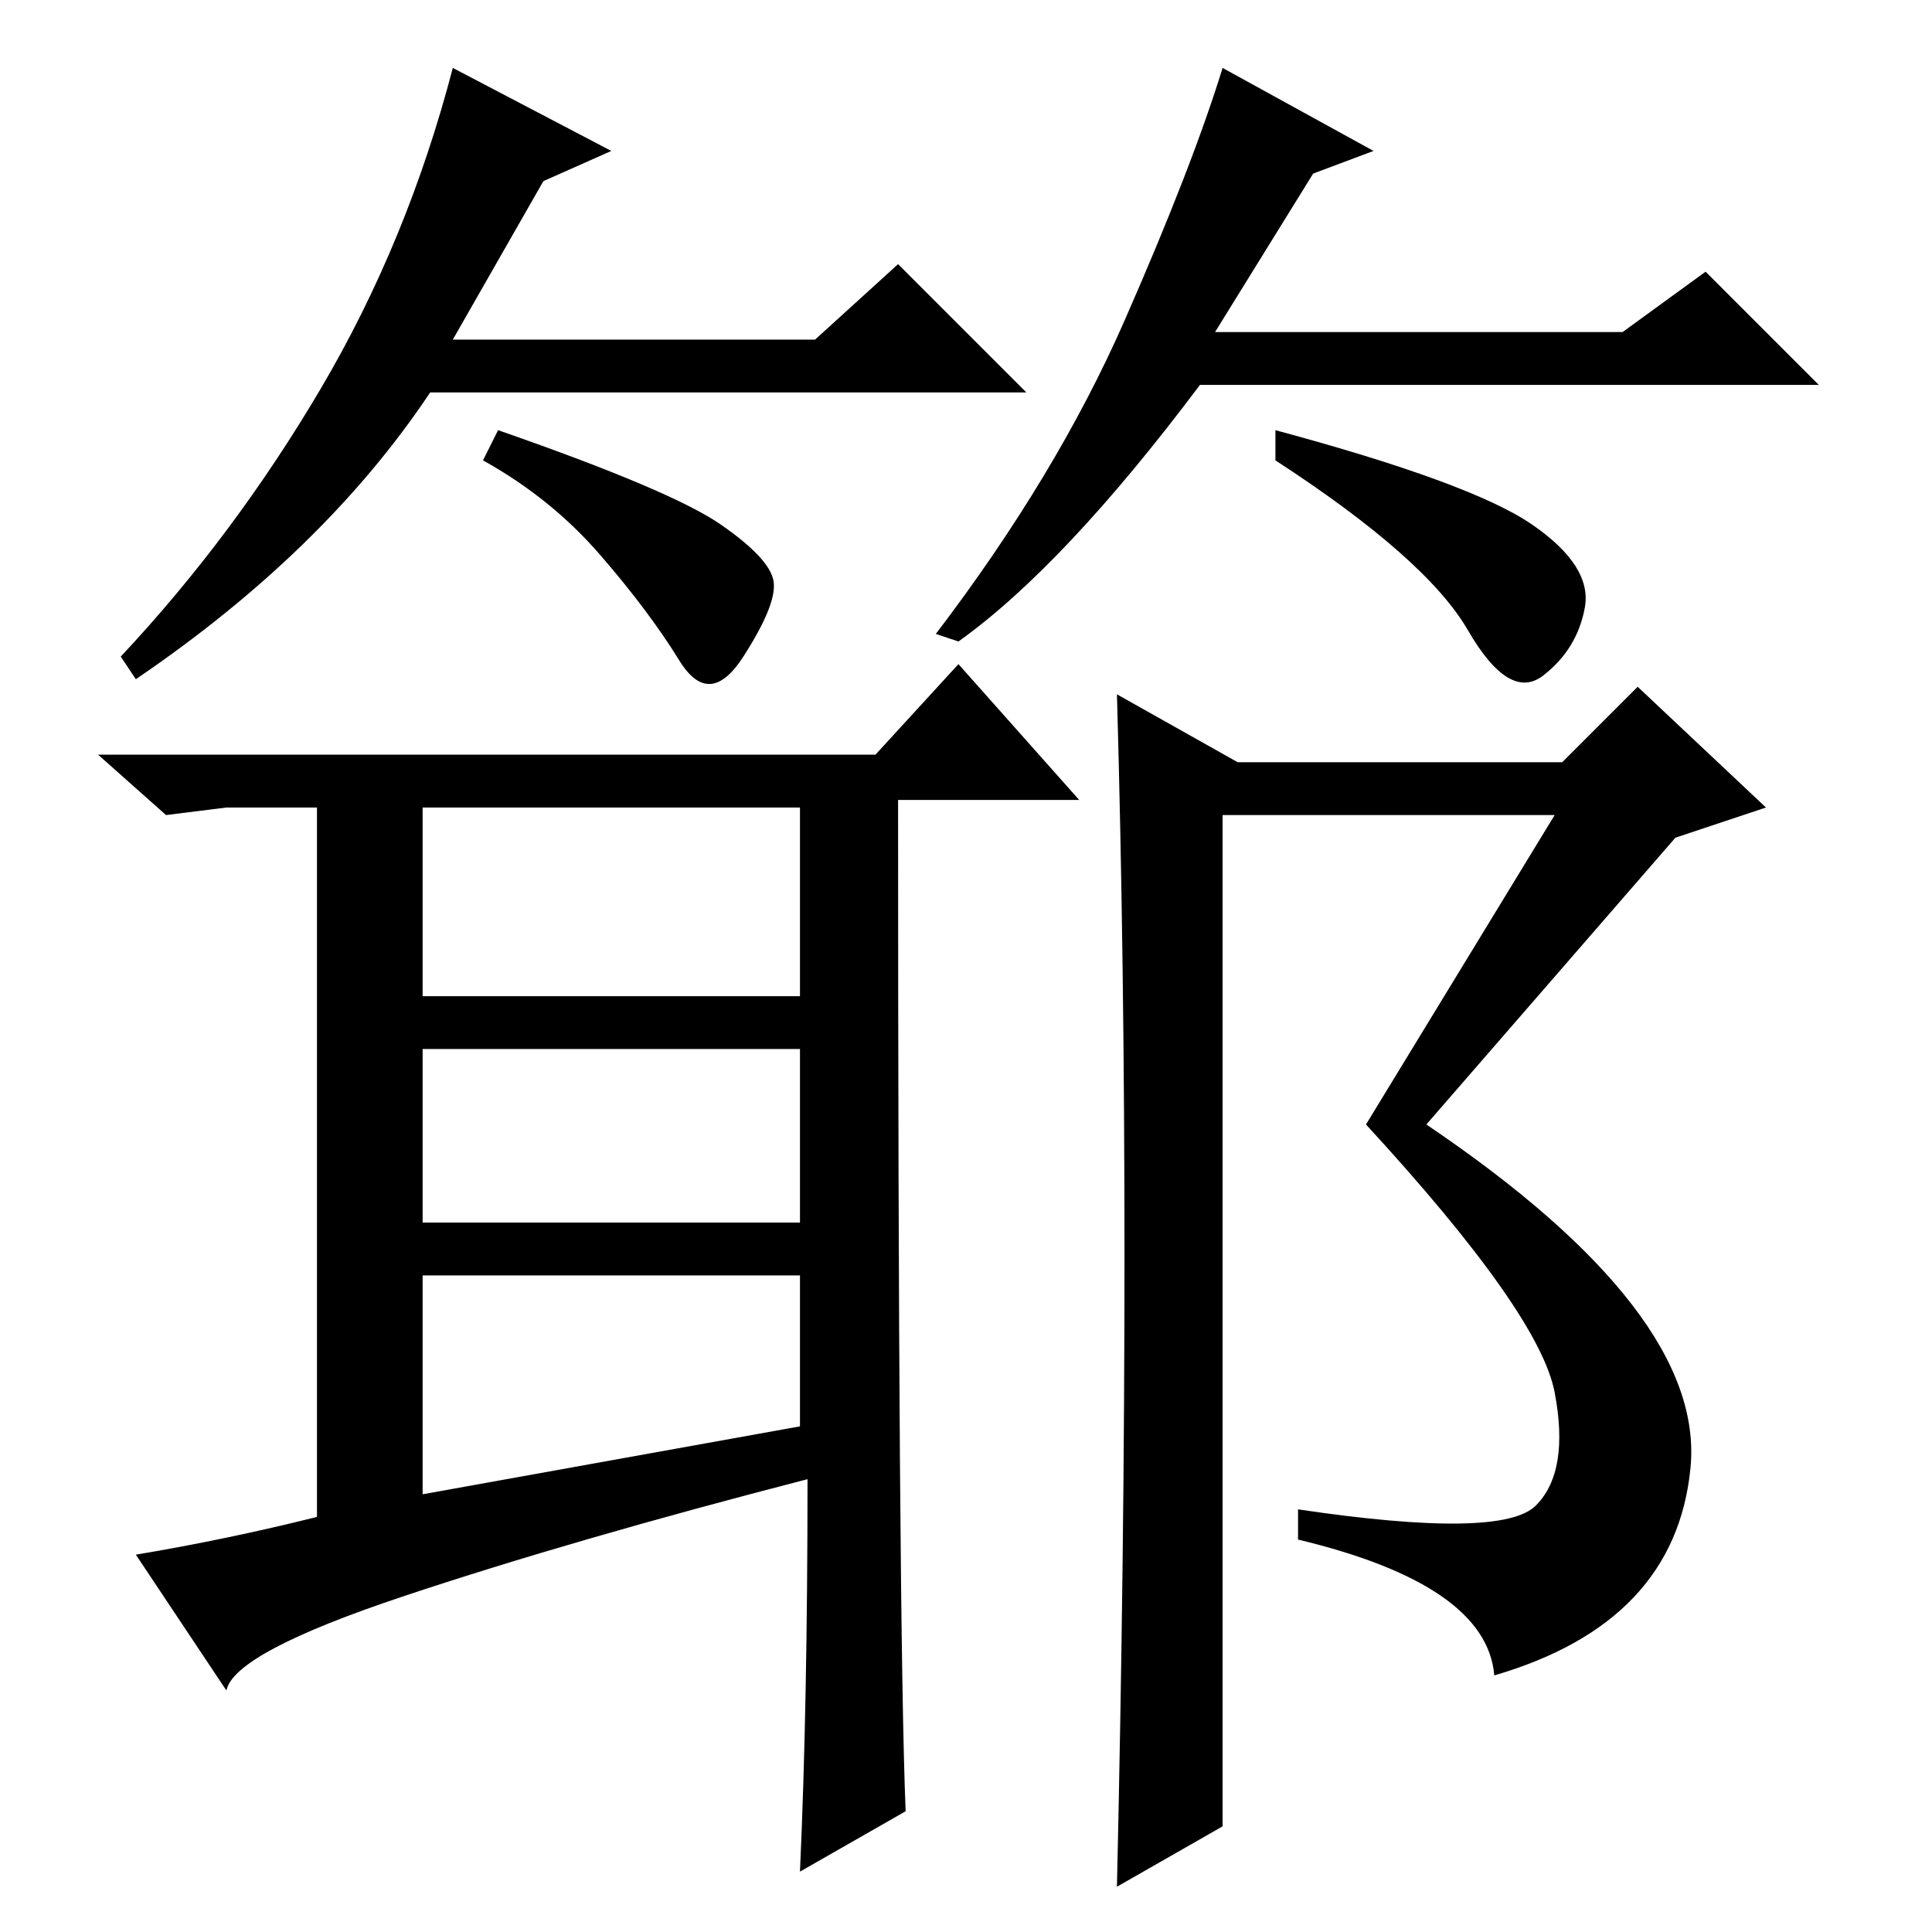 <?xml version="1.0" standalone="no"?>
<!DOCTYPE svg PUBLIC "-//W3C//DTD SVG 1.1//EN" "http://www.w3.org/Graphics/SVG/1.1/DTD/svg11.dtd" >
<svg xmlns="http://www.w3.org/2000/svg" xmlns:xlink="http://www.w3.org/1999/xlink" version="1.1" viewBox="0 -36 256 256">
  <g transform="matrix(1 0 0 -1 0 220)">
   <path fill="currentColor"
d="M120 16l-14 -8q1 22 1 52q-31 -8 -53.5 -15.5t-23.5 -12.5l-12 18q12 2 24 5v94h-12l-8 -1l-9 8h103l11 12l16 -18h-24q0 -109 1 -134zM56 124h50v25h-50v-25zM106 67v20h-50v-29zM206 148h-44v-134l-14 -8q1 44 1 83.5t-1 74.5l16 -9h43l10 10l17 -16l-12 -4l-33 -38
q37 -25 35 -45.5t-26 -27.5q-1 12 -26 18v4q27 -4 31.5 0.5t2.5 15t-25 35.5zM56 94h50v23h-50v-23zM66 199q23 -8 29.5 -12.5t7 -7.5t-4 -10t-8.5 -0.5t-10.5 14t-15.5 12.5zM67 204h-10q-14 -21 -39 -38l-2 3q15 16 26.5 35.5t17.5 42.5l21 -11l-9 -4l-12 -21h48l11 10
l17 -17h-69zM169 199q26 -7 34 -12.5t7 -11t-5.5 -9t-10 6t-25.5 22.5v4zM167 205h-8q-18 -24 -32 -34l-3 1q16 21 25 41.5t13 33.5l20 -11l-8 -3l-13 -21h54l11 8l15 -15h-74z" />
  </g>

</svg>
